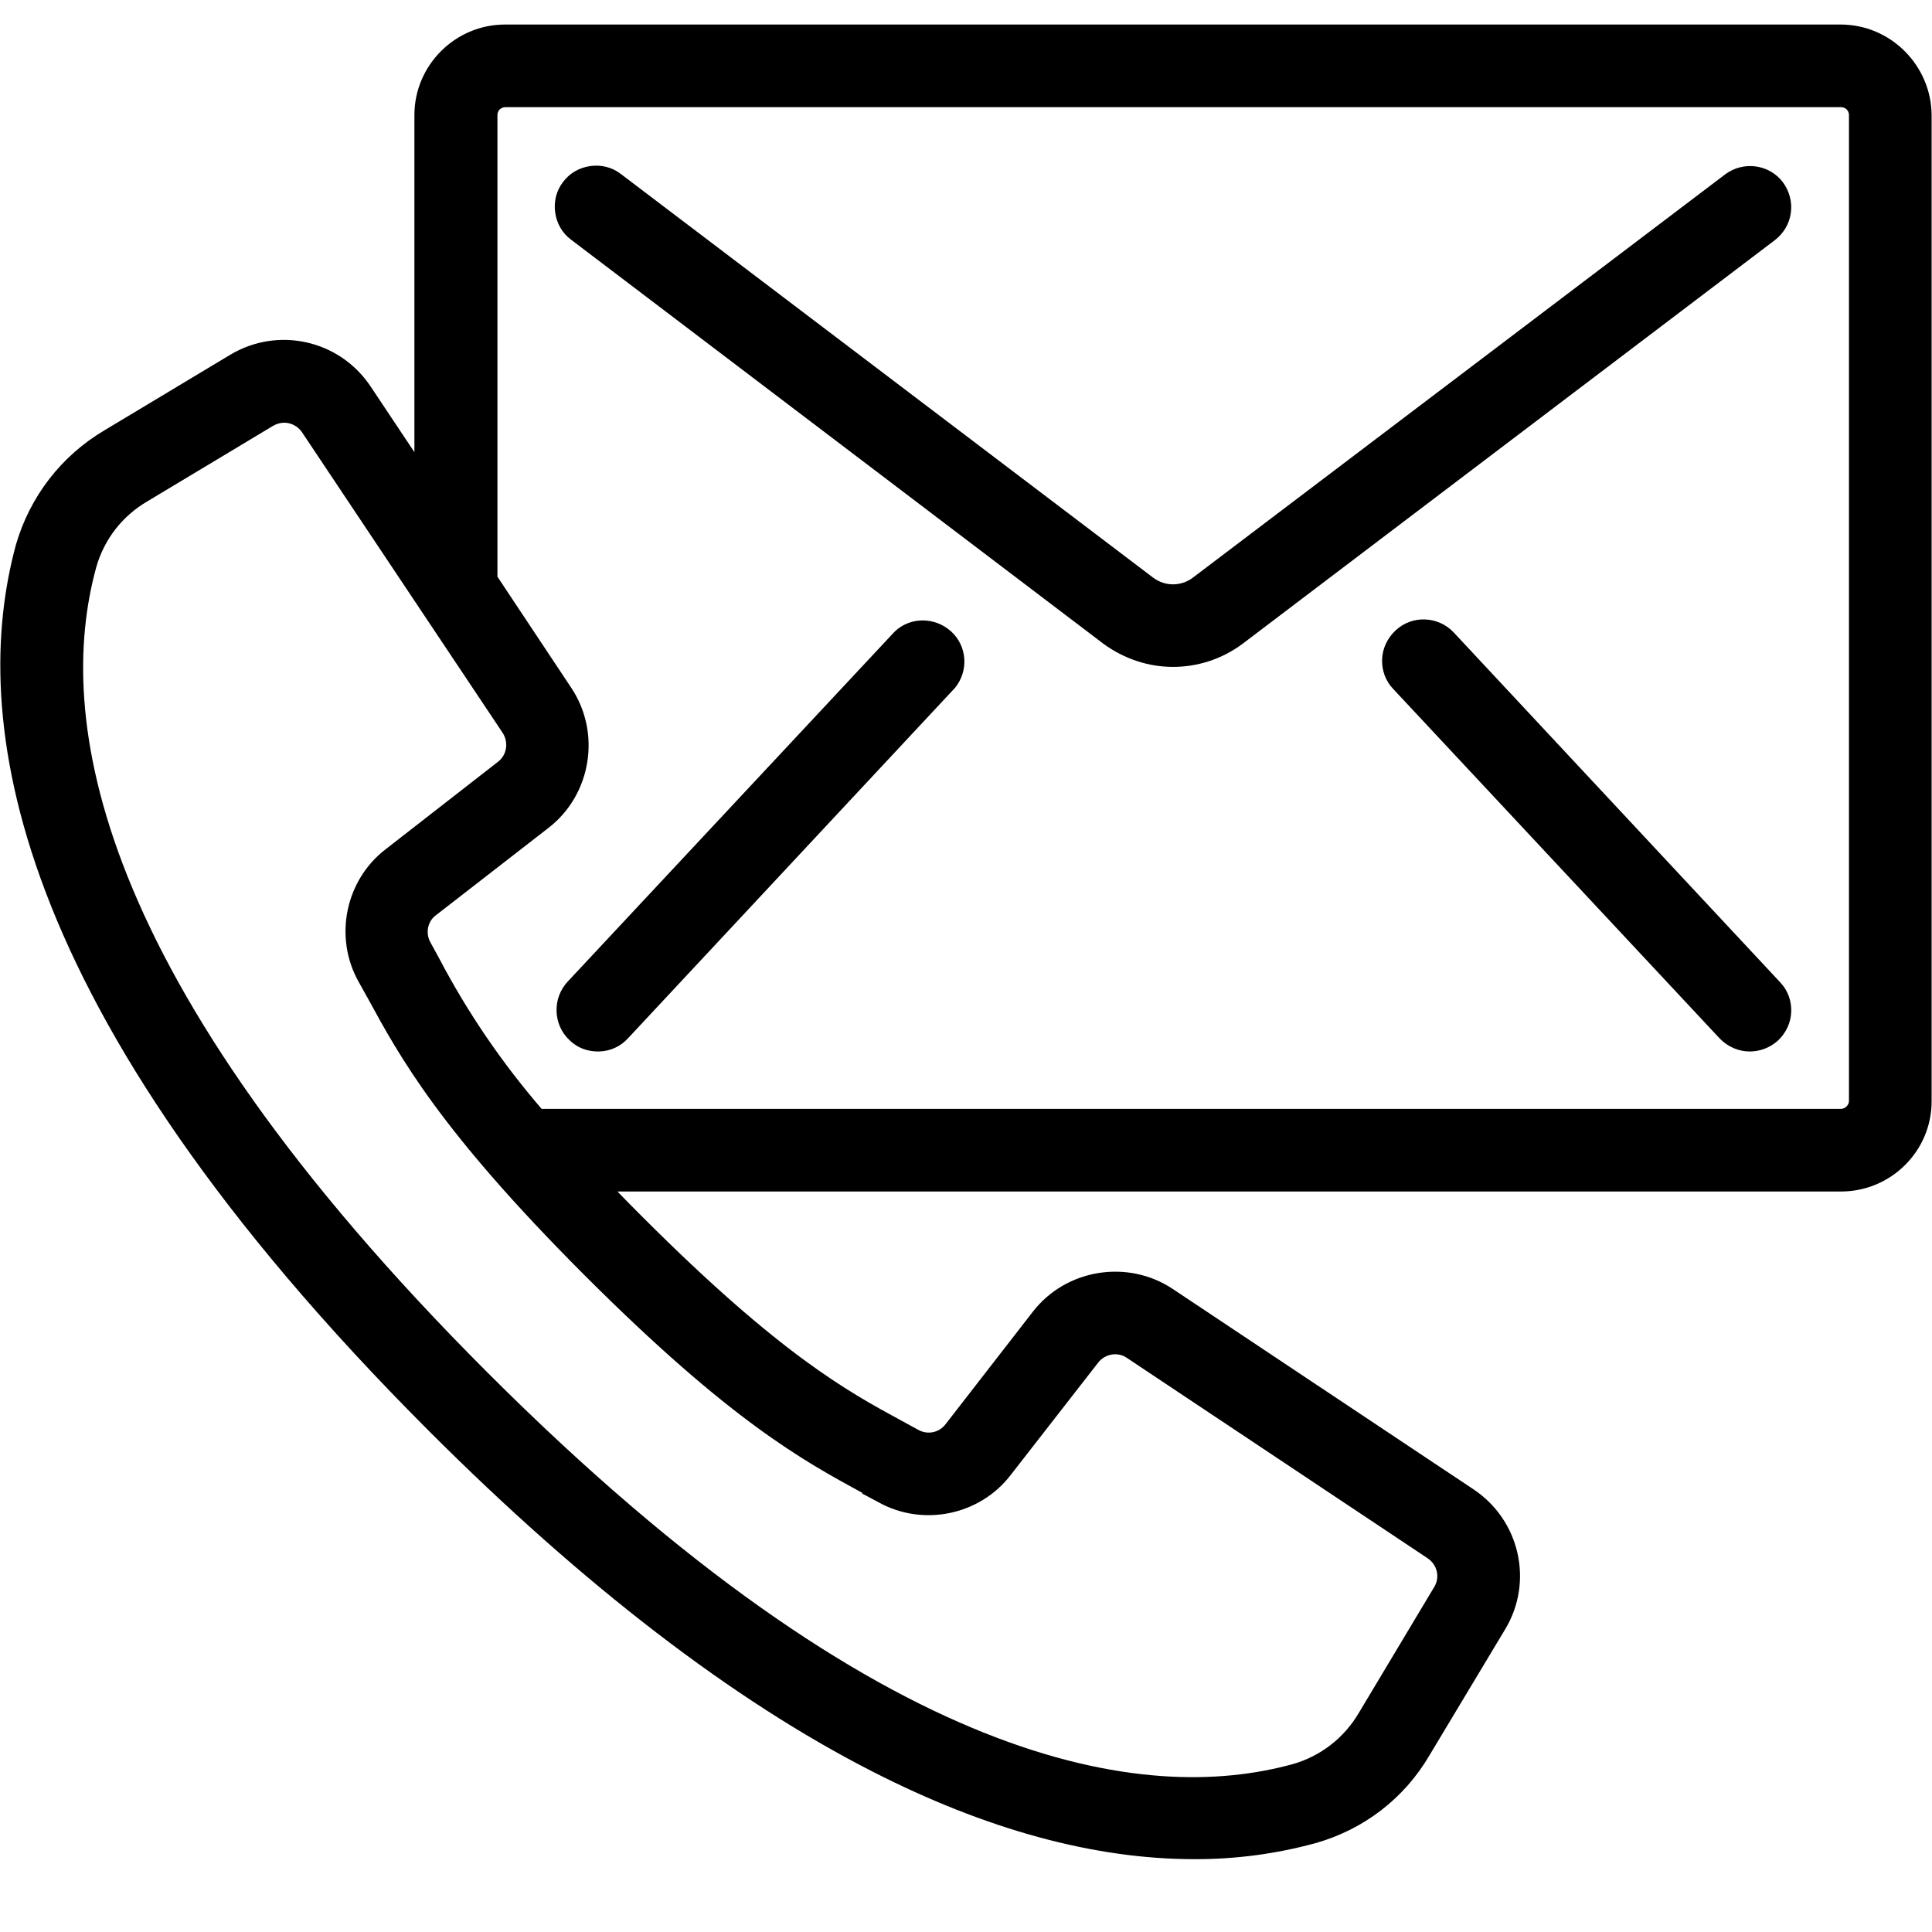<?xml version="1.0" encoding="utf-8"?>
<!-- Generator: Adobe Illustrator 24.0.2, SVG Export Plug-In . SVG Version: 6.00 Build 0)  -->
<svg version="1.1" id="Capa_1" xmlns="http://www.w3.org/2000/svg" xmlns:xlink="http://www.w3.org/1999/xlink" x="0px" y="0px"
	 viewBox="0 0 511.9 511.9" style="enable-background:new 0 0 511.9 511.9;" xml:space="preserve">
<g>
	<path d="M487.7,6.5H133.8c-13.2,0-24,10.8-24,24v89.3l-11.6-17.4c-8.2-12.3-24.5-16-37.2-8.4l-33.3,20
		c-11.5,6.8-19.8,17.6-23.5,30.4C-8,189.4,1,266.5,113.7,379.2c41,41,80.5,71.3,117.3,90.1c30.3,15.5,59,23.3,85.4,23.3
		c0.2,0,0.4,0,0.5,0c10.6,0,21.2-1.4,31.5-4.2c12.9-3.6,23.7-11.9,30.4-23.4l20-33.3c7.6-12.6,3.9-28.9-8.4-37.1l-79.7-53.1
		c-11.9-7.9-28.2-5.3-37,6l-23.2,29.9c-1.7,2.2-4.7,2.8-7.1,1.5l-4.4-2.4c-14.4-7.8-32.3-17.6-68.6-53.9c-2.3-2.3-4.5-4.5-6.8-6.9
		h324.2c0,0,0,0,0,0c13.2,0,24-10.7,24-23.9V30.5C511.7,17.3,500.9,6.5,487.7,6.5z M114,249.6c-1.3-2.4-0.7-5.5,1.5-7.1l29.9-23.2
		c11.3-8.8,13.9-25.1,6-37l-19.6-29.5V30.5c0-0.6,0.2-1.1,0.6-1.5c0.4-0.4,1-0.6,1.5-0.6h353.9c0.6,0,1.1,0.2,1.5,0.6
		c0.4,0.4,0.6,0.9,0.6,1.5l0,261.2c0,1.1-1,2.1-2.1,2.1c0,0,0,0,0,0H143.5c-10.5-12.2-19.6-25.5-27.1-39.8L114,249.6z M229.6,393.5
		l-1.2,2.2l4.3,2.3c11.8,6.6,26.9,3.5,35.1-7.2l23.2-29.8c1.8-2.3,5.2-2.9,7.6-1.2l79.7,53.1c2.5,1.7,3.3,5,1.7,7.6l-20,33.4
		c-3.9,6.6-10.1,11.4-17.4,13.5c-39.2,10.8-108.1,1.6-213.4-103.7C23.9,258.4,14.7,189.6,25.5,150.3c2.1-7.4,6.9-13.6,13.6-17.5
		l33.3-20c0.9-0.5,1.9-0.8,2.9-0.8c1.8,0,3.6,0.9,4.7,2.5l53.2,79.7c1.6,2.5,1.1,5.8-1.2,7.6l-29.8,23.2
		c-10.7,8.2-13.8,23.3-7.2,35.1l2.4,4.3c8.5,15.6,19.1,35.1,57.6,73.6c38.5,38.5,57.9,49.1,73.6,57.6L229.6,393.5L229.6,393.5z"/>
	<path d="M310.8,176.7c6.4,0,12.9-2,18.4-6.1l141.1-107c2.3-1.8,3.8-4.3,4.2-7.2c0.4-2.9-0.4-5.8-2.1-8.1
		c-3.6-4.8-10.5-5.7-15.3-2.1L316,153.1c-3.1,2.3-7.3,2.3-10.4,0l-141.1-107c-2.3-1.8-5.2-2.5-8.1-2.1c-2.9,0.4-5.5,1.9-7.2,4.2
		c-1.8,2.3-2.5,5.2-2.1,8.1c0.4,2.9,1.9,5.5,4.2,7.2l141.1,107.1C297.9,174.6,304.3,176.7,310.8,176.7z"/>
	<path d="M158.4,278.6c0.1,0,0.3,0,0.4,0c2.9-0.1,5.6-1.3,7.6-3.5l86.5-92.7l0.1-0.1c3.7-4.5,3.3-11.1-1-15
		c-4.3-3.9-10.9-3.9-15,0.1l-86.6,92.7c-4.1,4.4-3.9,11.4,0.5,15.5C152.9,277.6,155.6,278.6,158.4,278.6z"/>
	<path d="M385.2,167.6c-4.1-4.4-11.1-4.7-15.5-0.5c-2.1,2-3.4,4.7-3.5,7.6c-0.1,2.9,0.9,5.7,2.9,7.8l86.5,92.6
		c2.2,2.3,5.1,3.5,8,3.5c2.7,0,5.4-1,7.5-2.9c2.1-2,3.4-4.7,3.5-7.6c0.1-2.9-0.9-5.7-2.9-7.8L385.2,167.6z"/>
</g>
</svg>
